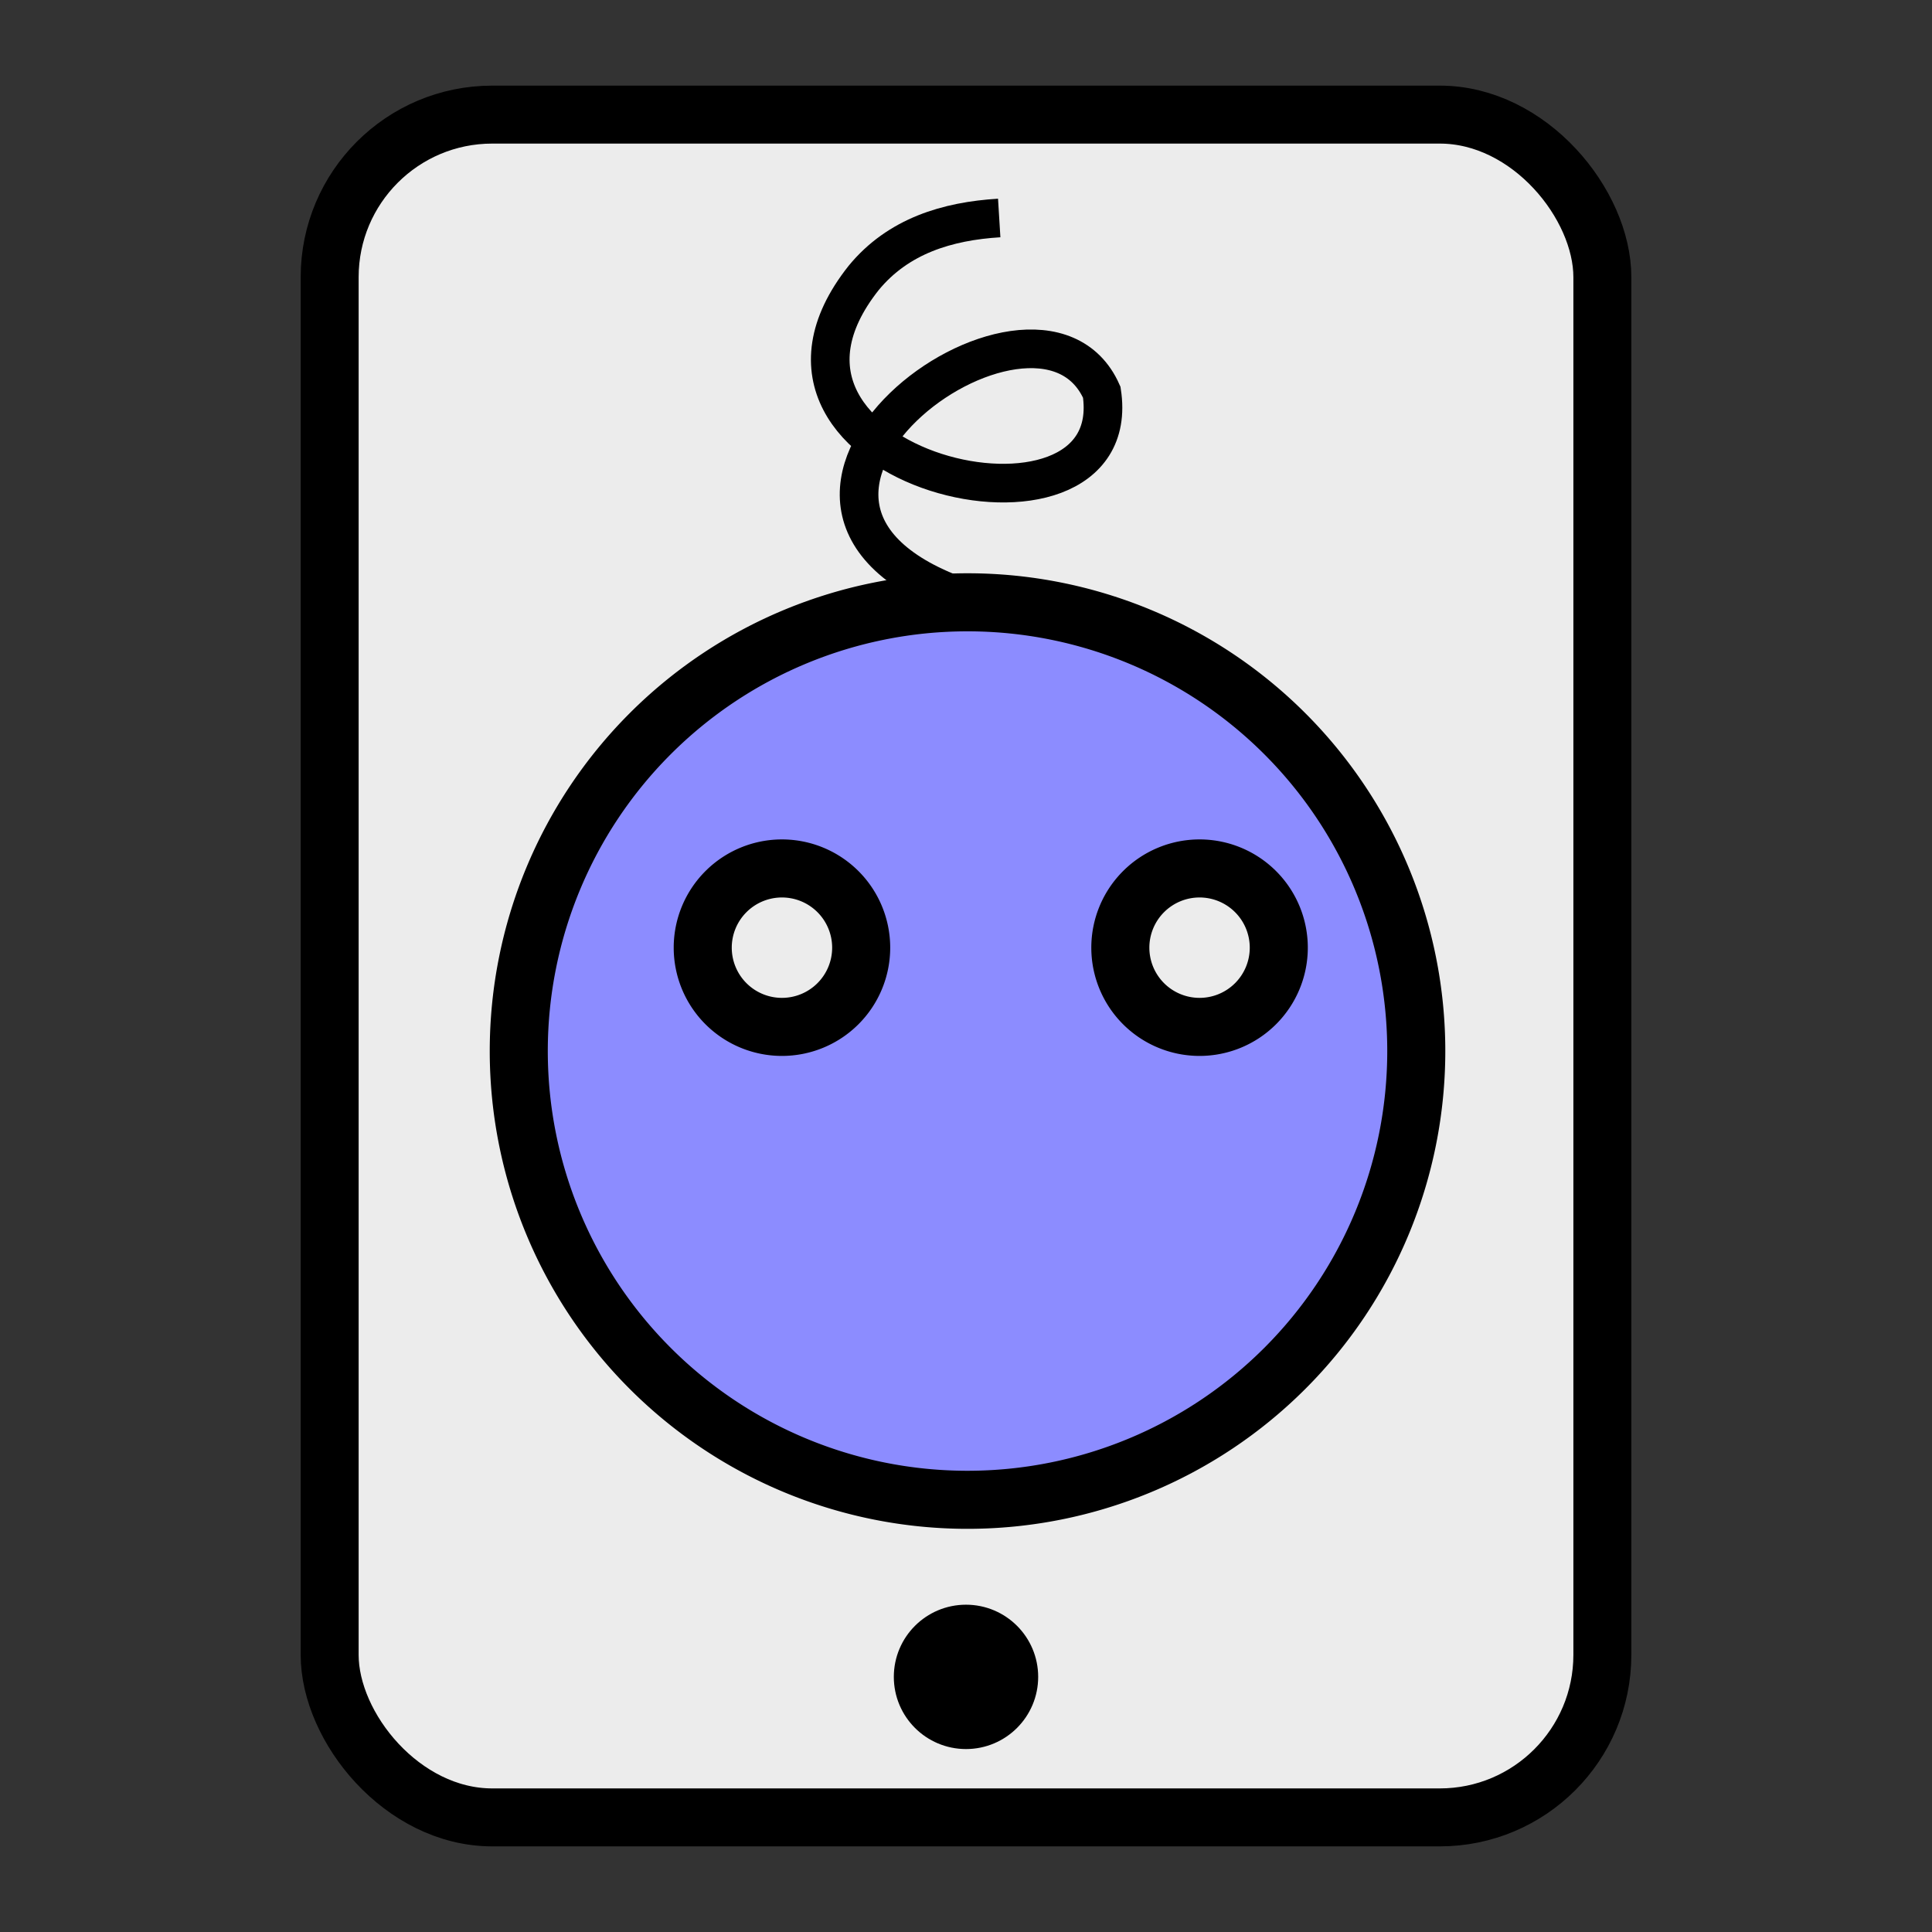 <?xml version="1.0" encoding="UTF-8" standalone="no"?>
<!-- Created with Inkscape (http://www.inkscape.org/) -->

<svg
   width="100mm"
   height="100mm"
   viewBox="0 0 100 100"
   version="1.1"
   id="svg5"
   inkscape:version="1.1.1 (3bf5ae0d25, 2021-09-20)"
   sodipodi:docname="icon.svg"
   xmlns:inkscape="http://www.inkscape.org/namespaces/inkscape"
   xmlns:sodipodi="http://sodipodi.sourceforge.net/DTD/sodipodi-0.dtd"
   xmlns="http://www.w3.org/2000/svg"
   xmlns:svg="http://www.w3.org/2000/svg">
  <rect x="0" y="0" width="100" height="100" fill="#333333" stroke="none"/>
  <sodipodi:namedview
     id="namedview7"
     pagecolor="#ffffff"
     bordercolor="#666666"
     borderopacity="1.0"
     inkscape:pageshadow="2"
     inkscape:pageopacity="0.0"
     inkscape:pagecheckerboard="0"
     inkscape:document-units="mm"
     showgrid="false"
     inkscape:zoom="0.93859299"
     inkscape:cx="226.93543"
     inkscape:cy="226.40271"
     inkscape:window-width="1918"
     inkscape:window-height="1030"
     inkscape:window-x="1"
     inkscape:window-y="25"
     inkscape:window-maximized="0"
     inkscape:current-layer="layer1" />
  <defs
     id="defs2" />
  <g
     inkscape:label="Ebene 1"
     inkscape:groupmode="layer"
     id="layer1">
    <rect
       style="fill:#ececec;stroke:#000000;stroke-width:3;stroke-linejoin:round;stroke-miterlimit:4;stroke-dasharray:none"
       id="rect846"
       width="65.875"
       height="88.136"
       x="17.063"
       y="5.932"
       ry="8.415"
       rx="8.415" />
    <g
       id="g2785"
       transform="translate(0,-6.879)">
      <path
         id="path1052"
         style="fill:#8c8cff;fill-opacity:1;stroke:#000000;stroke-width:11.339;stroke-linejoin:round;stroke-miterlimit:4;stroke-dasharray:none"
         d="M 188.977,143.6 A 87.651,87.651 0 0 0 101.326,231.25 87.651,87.651 0 0 0 188.977,318.9 87.651,87.651 0 0 0 276.627,231.25 87.651,87.651 0 0 0 188.977,143.6 Z m -36.244,51.984 a 15.474,15.474 0 0 1 15.473,15.475 15.474,15.474 0 0 1 -15.473,15.473 15.474,15.474 0 0 1 -15.475,-15.473 15.474,15.474 0 0 1 15.475,-15.475 z m 81.564,0 a 15.474,15.474 0 0 1 15.475,15.475 15.474,15.474 0 0 1 -15.475,15.473 15.474,15.474 0 0 1 -15.473,-15.473 15.474,15.474 0 0 1 15.473,-15.475 z"
         transform="scale(0.265)" />
      <path
         style="fill:none;stroke:#000000;stroke-width:2;stroke-linecap:butt;stroke-linejoin:miter;stroke-miterlimit:4;stroke-dasharray:none;stroke-opacity:1"
         d="m 50.332,38.001 c -15.113,-4.846 3.354,-18.378 6.695,-10.819 1.374,9.004 -20.182,4.006 -12.325,-5.916 1.791,-2.18 4.34,-2.94 7.017,-3.104"
         id="path1167"
         sodipodi:nodetypes="cccc" />
    </g>
    <circle
       style="fill:#000000;fill-opacity:1;stroke:#000000;stroke-width:2;stroke-linejoin:round;stroke-miterlimit:4;stroke-dasharray:none"
       id="path2809"
       cx="50"
       cy="86.795"
       r="2.736" />
  </g>
</svg>
